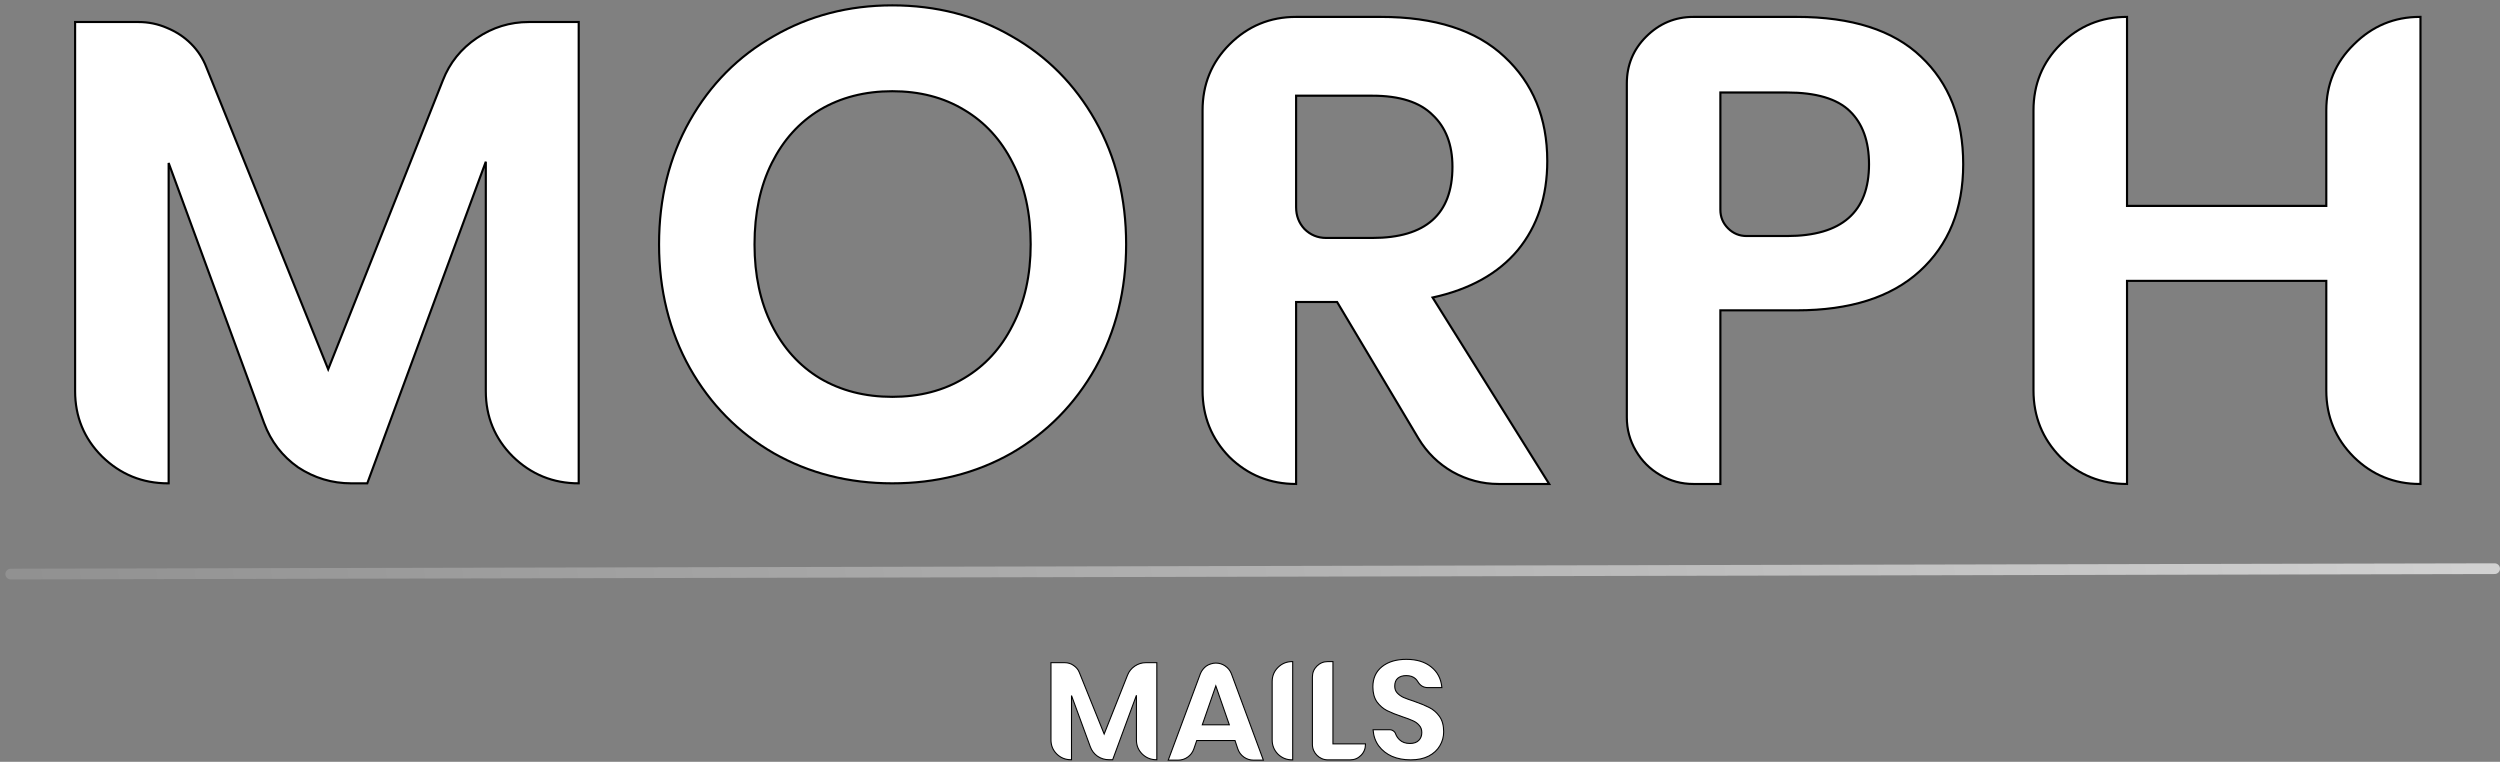 <svg width="466" height="142" viewBox="0 0 466 142" fill="none" xmlns="http://www.w3.org/2000/svg">
<rect x="0" y="0" width="466" height="142" fill="#808080" stroke="none"/>
<mask id="path-1-outside-1_8_3" maskUnits="userSpaceOnUse" x="13" y="0" width="439" height="91" fill="black">
<rect fill="white" x="13" width="439" height="91"/>
<path d="M107.871 4.105V90.094C103.094 90.094 98.993 88.422 95.57 85.078C92.226 81.734 90.554 77.673 90.554 72.896V30.141L68.459 90.094H65.474C61.891 90.094 58.587 89.099 55.561 87.108C52.615 85.038 50.505 82.291 49.231 78.867L31.437 30.379V90.094H31.317C26.54 90.094 22.44 88.422 19.016 85.078C15.672 81.734 14 77.673 14 72.896V4.105H25.823C27.655 4.105 29.406 4.463 31.078 5.18C32.83 5.897 34.343 6.892 35.617 8.166C36.891 9.44 37.846 10.913 38.483 12.585L61.174 68.835L82.552 14.973C83.826 11.709 85.936 9.081 88.882 7.091C91.828 5.1 95.052 4.105 98.555 4.105H107.871Z"/>
<path d="M144.226 6.733C150.834 2.911 158.199 1 166.32 1C174.521 1 181.925 2.911 188.534 6.733C195.142 10.475 200.357 15.729 204.179 22.497C208.001 29.265 209.911 36.948 209.911 45.547C209.911 54.066 208.001 61.749 204.179 68.597C200.357 75.364 195.142 80.659 188.534 84.481C181.925 88.223 174.521 90.094 166.32 90.094C158.199 90.094 150.834 88.223 144.226 84.481C137.617 80.659 132.402 75.364 128.581 68.597C124.759 61.749 122.848 54.066 122.848 45.547C122.848 36.948 124.759 29.265 128.581 22.497C132.402 15.729 137.617 10.475 144.226 6.733ZM179.696 20.467C175.874 18.158 171.416 17.003 166.32 17.003C161.224 17.003 156.726 18.158 152.825 20.467C149.003 22.776 146.017 26.08 143.867 30.379C141.718 34.679 140.643 39.735 140.643 45.547C140.643 51.279 141.718 56.295 143.867 60.595C146.017 64.894 149.003 68.198 152.825 70.507C156.726 72.816 161.224 73.971 166.32 73.971C171.416 73.971 175.874 72.816 179.696 70.507C183.597 68.198 186.623 64.894 188.773 60.595C191.002 56.295 192.117 51.279 192.117 45.547C192.117 39.735 191.002 34.679 188.773 30.379C186.623 26.08 183.597 22.776 179.696 20.467Z"/>
<path d="M279.334 90.213C276.308 90.213 273.442 89.457 270.735 87.944C268.108 86.431 265.998 84.361 264.405 81.734L249.238 56.295H241.594V90.213C236.738 90.213 232.598 88.541 229.174 85.197C225.83 81.773 224.158 77.633 224.158 72.777V20.586C224.158 15.729 225.83 11.629 229.174 8.285C232.598 4.862 236.738 3.15 241.594 3.15H257.359C267.471 3.15 275.154 5.618 280.409 10.554C285.743 15.491 288.41 21.98 288.41 30.021C288.41 36.63 286.579 42.163 282.917 46.622C279.254 51.001 273.96 53.947 267.033 55.459L288.769 90.213H279.334ZM241.594 38.62C241.594 40.212 242.112 41.566 243.147 42.681C244.262 43.795 245.615 44.353 247.208 44.353H255.807C265.759 44.353 270.735 39.934 270.735 31.096C270.735 26.956 269.501 23.731 267.033 21.422C264.644 19.034 260.902 17.839 255.807 17.839H241.594V38.62Z"/>
<path d="M334.89 57.848H320.678V90.213H315.662C313.432 90.213 311.362 89.656 309.451 88.541C307.541 87.427 306.028 85.914 304.913 84.003C303.798 82.092 303.241 80.022 303.241 77.793V15.57C303.241 12.147 304.435 9.241 306.824 6.852C309.292 4.384 312.238 3.15 315.662 3.15H334.89C345.161 3.15 352.884 5.618 358.059 10.554C363.314 15.491 365.941 22.179 365.941 30.618C365.941 38.978 363.234 45.627 357.82 50.563C352.485 55.42 344.842 57.848 334.89 57.848ZM333.098 43.994C343.289 43.994 348.385 39.536 348.385 30.618C348.385 26.319 347.191 23.015 344.802 20.706C342.414 18.397 338.512 17.242 333.098 17.242H320.678V39.098C320.678 40.451 321.155 41.606 322.111 42.561C323.066 43.517 324.221 43.994 325.574 43.994H333.098Z"/>
<path d="M451.057 3.15H451.177V90.213H451.057C446.28 90.213 442.18 88.541 438.756 85.197C435.333 81.773 433.621 77.633 433.621 72.777V52.354H396.478V90.213C391.622 90.213 387.481 88.541 384.058 85.197C380.714 81.773 379.042 77.633 379.042 72.777V20.586C379.042 15.729 380.714 11.629 384.058 8.285C387.481 4.862 391.622 3.15 396.478 3.15V38.381H433.621V20.586C433.621 15.729 435.333 11.629 438.756 8.285C442.18 4.862 446.28 3.15 451.057 3.15Z"/>
</mask>
<path d="M107.871 4.105V90.094C103.094 90.094 98.993 88.422 95.57 85.078C92.226 81.734 90.554 77.673 90.554 72.896V30.141L68.459 90.094H65.474C61.891 90.094 58.587 89.099 55.561 87.108C52.615 85.038 50.505 82.291 49.231 78.867L31.437 30.379V90.094H31.317C26.54 90.094 22.44 88.422 19.016 85.078C15.672 81.734 14 77.673 14 72.896V4.105H25.823C27.655 4.105 29.406 4.463 31.078 5.18C32.83 5.897 34.343 6.892 35.617 8.166C36.891 9.44 37.846 10.913 38.483 12.585L61.174 68.835L82.552 14.973C83.826 11.709 85.936 9.081 88.882 7.091C91.828 5.1 95.052 4.105 98.555 4.105H107.871Z" fill="white"/>
<path d="M144.226 6.733C150.834 2.911 158.199 1 166.32 1C174.521 1 181.925 2.911 188.534 6.733C195.142 10.475 200.357 15.729 204.179 22.497C208.001 29.265 209.911 36.948 209.911 45.547C209.911 54.066 208.001 61.749 204.179 68.597C200.357 75.364 195.142 80.659 188.534 84.481C181.925 88.223 174.521 90.094 166.32 90.094C158.199 90.094 150.834 88.223 144.226 84.481C137.617 80.659 132.402 75.364 128.581 68.597C124.759 61.749 122.848 54.066 122.848 45.547C122.848 36.948 124.759 29.265 128.581 22.497C132.402 15.729 137.617 10.475 144.226 6.733ZM179.696 20.467C175.874 18.158 171.416 17.003 166.32 17.003C161.224 17.003 156.726 18.158 152.825 20.467C149.003 22.776 146.017 26.08 143.867 30.379C141.718 34.679 140.643 39.735 140.643 45.547C140.643 51.279 141.718 56.295 143.867 60.595C146.017 64.894 149.003 68.198 152.825 70.507C156.726 72.816 161.224 73.971 166.32 73.971C171.416 73.971 175.874 72.816 179.696 70.507C183.597 68.198 186.623 64.894 188.773 60.595C191.002 56.295 192.117 51.279 192.117 45.547C192.117 39.735 191.002 34.679 188.773 30.379C186.623 26.08 183.597 22.776 179.696 20.467Z" fill="white"/>
<path d="M279.334 90.213C276.308 90.213 273.442 89.457 270.735 87.944C268.108 86.431 265.998 84.361 264.405 81.734L249.238 56.295H241.594V90.213C236.738 90.213 232.598 88.541 229.174 85.197C225.83 81.773 224.158 77.633 224.158 72.777V20.586C224.158 15.729 225.83 11.629 229.174 8.285C232.598 4.862 236.738 3.15 241.594 3.15H257.359C267.471 3.15 275.154 5.618 280.409 10.554C285.743 15.491 288.41 21.98 288.41 30.021C288.41 36.63 286.579 42.163 282.917 46.622C279.254 51.001 273.96 53.947 267.033 55.459L288.769 90.213H279.334ZM241.594 38.62C241.594 40.212 242.112 41.566 243.147 42.681C244.262 43.795 245.615 44.353 247.208 44.353H255.807C265.759 44.353 270.735 39.934 270.735 31.096C270.735 26.956 269.501 23.731 267.033 21.422C264.644 19.034 260.902 17.839 255.807 17.839H241.594V38.62Z" fill="white"/>
<path d="M334.89 57.848H320.678V90.213H315.662C313.432 90.213 311.362 89.656 309.451 88.541C307.541 87.427 306.028 85.914 304.913 84.003C303.798 82.092 303.241 80.022 303.241 77.793V15.57C303.241 12.147 304.435 9.241 306.824 6.852C309.292 4.384 312.238 3.15 315.662 3.15H334.89C345.161 3.15 352.884 5.618 358.059 10.554C363.314 15.491 365.941 22.179 365.941 30.618C365.941 38.978 363.234 45.627 357.82 50.563C352.485 55.42 344.842 57.848 334.89 57.848ZM333.098 43.994C343.289 43.994 348.385 39.536 348.385 30.618C348.385 26.319 347.191 23.015 344.802 20.706C342.414 18.397 338.512 17.242 333.098 17.242H320.678V39.098C320.678 40.451 321.155 41.606 322.111 42.561C323.066 43.517 324.221 43.994 325.574 43.994H333.098Z" fill="white"/>
<path d="M451.057 3.15H451.177V90.213H451.057C446.28 90.213 442.18 88.541 438.756 85.197C435.333 81.773 433.621 77.633 433.621 72.777V52.354H396.478V90.213C391.622 90.213 387.481 88.541 384.058 85.197C380.714 81.773 379.042 77.633 379.042 72.777V20.586C379.042 15.729 380.714 11.629 384.058 8.285C387.481 4.862 391.622 3.15 396.478 3.15V38.381H433.621V20.586C433.621 15.729 435.333 11.629 438.756 8.285C442.18 4.862 446.28 3.15 451.057 3.15Z" fill="white"/>
<path d="M107.871 4.105V90.094C103.094 90.094 98.993 88.422 95.57 85.078C92.226 81.734 90.554 77.673 90.554 72.896V30.141L68.459 90.094H65.474C61.891 90.094 58.587 89.099 55.561 87.108C52.615 85.038 50.505 82.291 49.231 78.867L31.437 30.379V90.094H31.317C26.54 90.094 22.44 88.422 19.016 85.078C15.672 81.734 14 77.673 14 72.896V4.105H25.823C27.655 4.105 29.406 4.463 31.078 5.18C32.83 5.897 34.343 6.892 35.617 8.166C36.891 9.44 37.846 10.913 38.483 12.585L61.174 68.835L82.552 14.973C83.826 11.709 85.936 9.081 88.882 7.091C91.828 5.1 95.052 4.105 98.555 4.105H107.871Z" stroke="black" stroke-width="0.4" mask="url(#path-1-outside-1_8_3)"/>
<path d="M144.226 6.733C150.834 2.911 158.199 1 166.32 1C174.521 1 181.925 2.911 188.534 6.733C195.142 10.475 200.357 15.729 204.179 22.497C208.001 29.265 209.911 36.948 209.911 45.547C209.911 54.066 208.001 61.749 204.179 68.597C200.357 75.364 195.142 80.659 188.534 84.481C181.925 88.223 174.521 90.094 166.32 90.094C158.199 90.094 150.834 88.223 144.226 84.481C137.617 80.659 132.402 75.364 128.581 68.597C124.759 61.749 122.848 54.066 122.848 45.547C122.848 36.948 124.759 29.265 128.581 22.497C132.402 15.729 137.617 10.475 144.226 6.733ZM179.696 20.467C175.874 18.158 171.416 17.003 166.32 17.003C161.224 17.003 156.726 18.158 152.825 20.467C149.003 22.776 146.017 26.08 143.867 30.379C141.718 34.679 140.643 39.735 140.643 45.547C140.643 51.279 141.718 56.295 143.867 60.595C146.017 64.894 149.003 68.198 152.825 70.507C156.726 72.816 161.224 73.971 166.32 73.971C171.416 73.971 175.874 72.816 179.696 70.507C183.597 68.198 186.623 64.894 188.773 60.595C191.002 56.295 192.117 51.279 192.117 45.547C192.117 39.735 191.002 34.679 188.773 30.379C186.623 26.08 183.597 22.776 179.696 20.467Z" stroke="black" stroke-width="0.4" mask="url(#path-1-outside-1_8_3)"/>
<path d="M279.334 90.213C276.308 90.213 273.442 89.457 270.735 87.944C268.108 86.431 265.998 84.361 264.405 81.734L249.238 56.295H241.594V90.213C236.738 90.213 232.598 88.541 229.174 85.197C225.83 81.773 224.158 77.633 224.158 72.777V20.586C224.158 15.729 225.83 11.629 229.174 8.285C232.598 4.862 236.738 3.15 241.594 3.15H257.359C267.471 3.15 275.154 5.618 280.409 10.554C285.743 15.491 288.41 21.98 288.41 30.021C288.41 36.63 286.579 42.163 282.917 46.622C279.254 51.001 273.96 53.947 267.033 55.459L288.769 90.213H279.334ZM241.594 38.62C241.594 40.212 242.112 41.566 243.147 42.681C244.262 43.795 245.615 44.353 247.208 44.353H255.807C265.759 44.353 270.735 39.934 270.735 31.096C270.735 26.956 269.501 23.731 267.033 21.422C264.644 19.034 260.902 17.839 255.807 17.839H241.594V38.62Z" stroke="black" stroke-width="0.4" mask="url(#path-1-outside-1_8_3)"/>
<path d="M334.89 57.848H320.678V90.213H315.662C313.432 90.213 311.362 89.656 309.451 88.541C307.541 87.427 306.028 85.914 304.913 84.003C303.798 82.092 303.241 80.022 303.241 77.793V15.57C303.241 12.147 304.435 9.241 306.824 6.852C309.292 4.384 312.238 3.15 315.662 3.15H334.89C345.161 3.15 352.884 5.618 358.059 10.554C363.314 15.491 365.941 22.179 365.941 30.618C365.941 38.978 363.234 45.627 357.82 50.563C352.485 55.42 344.842 57.848 334.89 57.848ZM333.098 43.994C343.289 43.994 348.385 39.536 348.385 30.618C348.385 26.319 347.191 23.015 344.802 20.706C342.414 18.397 338.512 17.242 333.098 17.242H320.678V39.098C320.678 40.451 321.155 41.606 322.111 42.561C323.066 43.517 324.221 43.994 325.574 43.994H333.098Z" stroke="black" stroke-width="0.4" mask="url(#path-1-outside-1_8_3)"/>
<path d="M451.057 3.15H451.177V90.213H451.057C446.28 90.213 442.18 88.541 438.756 85.197C435.333 81.773 433.621 77.633 433.621 72.777V52.354H396.478V90.213C391.622 90.213 387.481 88.541 384.058 85.197C380.714 81.773 379.042 77.633 379.042 72.777V20.586C379.042 15.729 380.714 11.629 384.058 8.285C387.481 4.862 391.622 3.15 396.478 3.15V38.381H433.621V20.586C433.621 15.729 435.333 11.629 438.756 8.285C442.18 4.862 446.28 3.15 451.057 3.15Z" stroke="black" stroke-width="0.4" mask="url(#path-1-outside-1_8_3)"/>
<path d="M215.633 123.621V123.521H215.533H213.595C212.845 123.521 212.155 123.735 211.526 124.16C210.896 124.585 210.444 125.148 210.171 125.846C210.171 125.846 210.171 125.846 210.171 125.846L205.815 136.821L201.188 125.349C201.084 125.074 200.938 124.824 200.748 124.6C200.561 124.379 200.347 124.191 200.108 124.036C199.883 123.864 199.625 123.735 199.334 123.65C199.059 123.564 198.768 123.521 198.46 123.521H196H195.9V123.621V137.935C195.9 138.956 196.258 139.826 196.973 140.541L196.974 140.542C197.705 141.256 198.583 141.614 199.603 141.614H199.628H199.728V141.514V129.651L203.237 139.212L203.237 139.213C203.509 139.944 203.961 140.532 204.591 140.975L204.591 140.975L204.593 140.976C205.239 141.401 205.946 141.614 206.711 141.614H207.332H207.402L207.426 141.549L211.83 129.599V137.935C211.83 138.956 212.188 139.826 212.903 140.541L212.903 140.542C213.634 141.256 214.513 141.614 215.533 141.614H215.633V141.514V123.621ZM230.732 139.607L230.732 139.609C230.954 140.241 231.331 140.747 231.862 141.123C232.393 141.5 232.984 141.689 233.635 141.689H235.349H235.493L235.443 141.554L229.529 125.575L229.529 125.575L229.528 125.572C229.288 124.974 228.903 124.494 228.373 124.135C227.859 123.775 227.276 123.596 226.627 123.596C226.318 123.596 226.009 123.647 225.702 123.75C225.411 123.835 225.138 123.964 224.881 124.134L224.881 124.134L224.879 124.136C224.638 124.308 224.416 124.522 224.213 124.777L224.212 124.777C224.024 125.017 223.87 125.281 223.751 125.571L223.751 125.571L223.75 125.575L217.81 141.554L217.76 141.689H217.904H219.619C220.269 141.689 220.861 141.5 221.391 141.123C221.922 140.747 222.299 140.25 222.521 139.634L222.521 139.633L223.07 138.035H230.208L230.732 139.607ZM240.959 123.422V123.322H240.859C239.822 123.322 238.935 123.689 238.204 124.42C237.489 125.135 237.131 126.014 237.131 127.051V137.911C237.131 138.947 237.488 139.834 238.203 140.565L238.204 140.567C238.936 141.281 239.823 141.639 240.859 141.639H240.959V141.539V123.422ZM248.46 138.656V123.422V123.322H248.36H247.49C246.701 123.322 246.021 123.607 245.456 124.172C244.906 124.722 244.631 125.402 244.631 126.206V138.756C244.631 139.15 244.709 139.528 244.863 139.888L244.864 139.89C245.018 140.232 245.223 140.532 245.481 140.79C245.738 141.047 246.038 141.253 246.38 141.406L246.382 141.407C246.742 141.561 247.111 141.639 247.49 141.639H251.665C252.453 141.639 253.125 141.364 253.674 140.814C254.24 140.249 254.523 139.561 254.523 138.756V138.656H254.423H248.46ZM266.312 140.932L266.313 140.932C267.238 140.444 267.932 139.802 268.39 139.005C268.864 138.211 269.1 137.34 269.1 136.395C269.1 135.221 268.84 134.262 268.311 133.528C267.789 132.804 267.155 132.254 266.411 131.882C265.693 131.515 264.744 131.124 263.566 130.709L263.563 130.708C262.737 130.444 262.079 130.205 261.586 129.992C261.117 129.765 260.731 129.482 260.426 129.146C260.13 128.819 259.98 128.404 259.98 127.896C259.98 127.237 260.172 126.755 260.541 126.431C260.933 126.102 261.455 125.933 262.116 125.933C262.859 125.933 263.437 126.134 263.861 126.526C264.037 126.703 264.18 126.886 264.291 127.076L264.292 127.077C264.723 127.801 265.342 128.17 266.142 128.17H268.652H268.762L268.752 128.06C268.6 126.494 267.942 125.243 266.776 124.314C265.611 123.368 264.062 122.9 262.141 122.9C260.27 122.9 258.755 123.351 257.606 124.264L257.605 124.264C256.469 125.18 255.903 126.436 255.903 128.02C255.903 129.161 256.155 130.102 256.666 130.836L256.666 130.836L256.668 130.838C257.19 131.545 257.815 132.086 258.542 132.458L258.543 132.458C259.277 132.826 260.21 133.2 261.339 133.582L261.34 133.582C262.199 133.863 262.874 134.119 263.366 134.348L263.369 134.349C263.853 134.559 264.245 134.848 264.549 135.216L264.549 135.216L264.552 135.219C264.864 135.563 265.023 136.002 265.023 136.544C265.023 137.15 264.833 137.637 264.456 138.014C264.083 138.387 263.54 138.581 262.812 138.581C261.987 138.581 261.343 138.347 260.869 137.888L260.868 137.888C260.548 137.584 260.309 137.225 260.148 136.809C260.074 136.573 259.928 136.382 259.713 136.238C259.514 136.094 259.286 136.021 259.035 136.021H256.053H255.945L255.953 136.129C256.037 137.24 256.391 138.219 257.016 139.064L257.017 139.064C257.64 139.891 258.458 140.53 259.466 140.984L259.468 140.985C260.493 141.422 261.658 141.639 262.961 141.639C264.265 141.639 265.383 141.405 266.312 140.932ZM224.108 135.102L226.627 127.852L229.145 135.102H224.108Z" fill="white" stroke="black" stroke-width="0.2"/>
<path d="M1.998 107.007L464.998 106" stroke="url(#paint0_linear_8_3)" stroke-opacity="0.8" stroke-width="2" stroke-linecap="round"/>
<defs>
<linearGradient id="paint0_linear_8_3" x1="600.999" y1="52.994" x2="-112.001" y2="154.492" gradientUnits="userSpaceOnUse">
<stop stop-color="white"/>
<stop offset="1" stop-color="white" stop-opacity="0"/>
</linearGradient>
</defs>
</svg>
